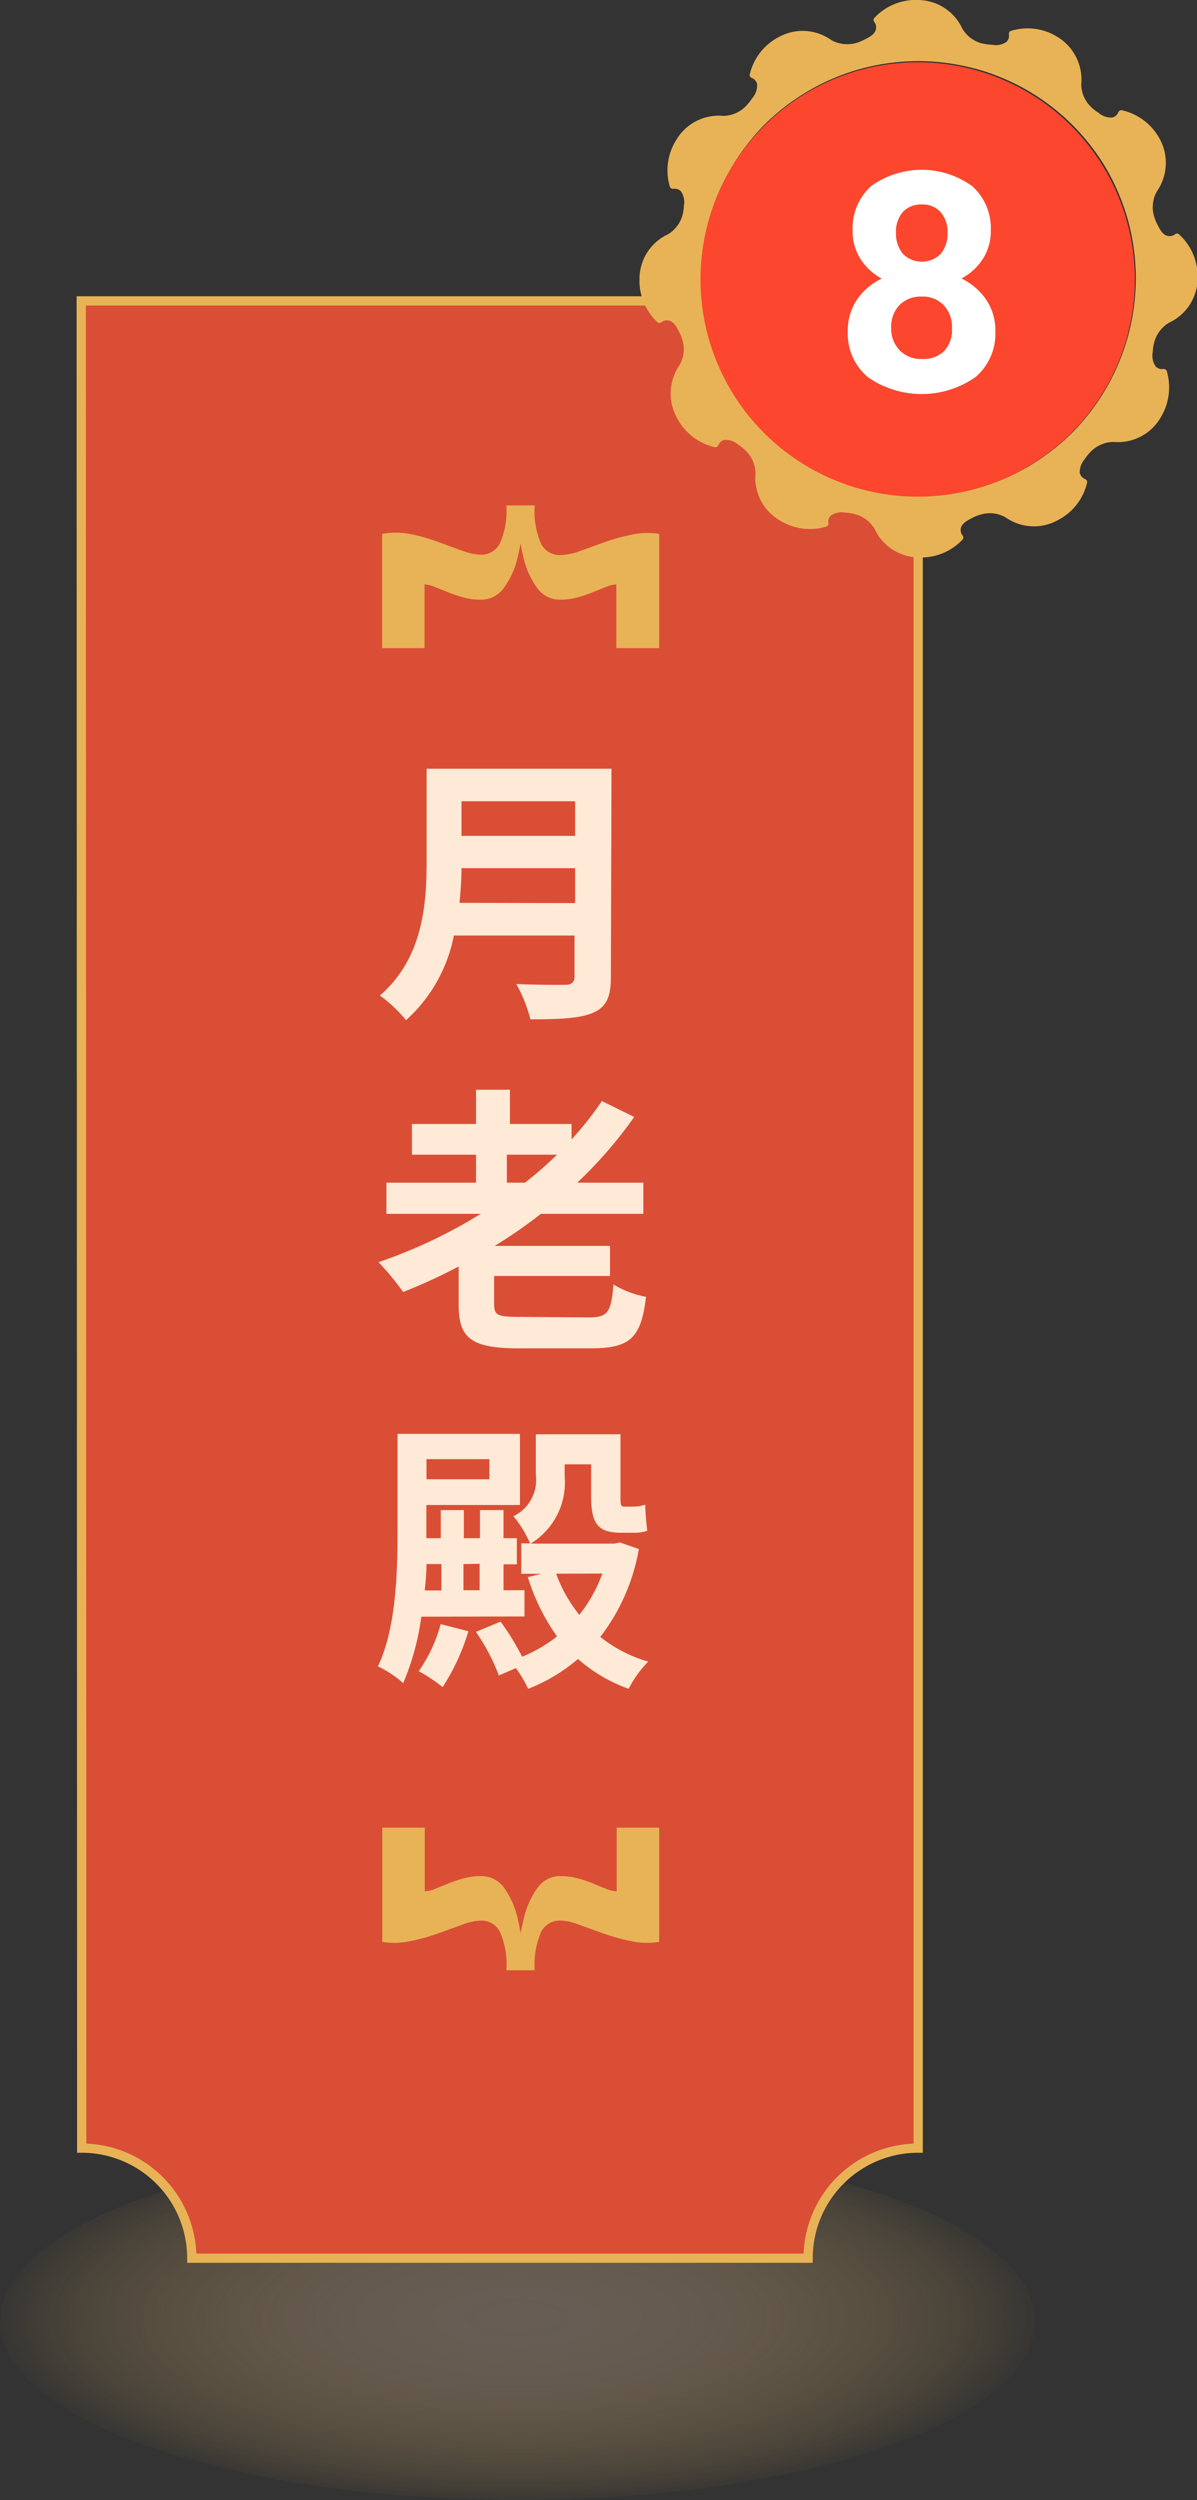 <svg xmlns="http://www.w3.org/2000/svg" xmlns:xlink="http://www.w3.org/1999/xlink" width="97.11" height="202.81" viewBox="0 0 97.11 202.81">
  <rect x="0" y="0" width="97.11" height="202.81" fill="#333333" stroke="none"/>
  <defs>
    <radialGradient id="未命名漸層_16" data-name="未命名漸層 16" cx="42" cy="188.31" r="43.07" gradientTransform="translate(0 120.24) scale(1 0.36)" gradientUnits="userSpaceOnUse">
      <stop offset="0" stop-color="#998675"/>
      <stop offset="0.15" stop-color="#9b8774" stop-opacity="0.97"/>
      <stop offset="0.31" stop-color="#a28b71" stop-opacity="0.88"/>
      <stop offset="0.48" stop-color="#ae926d" stop-opacity="0.74"/>
      <stop offset="0.66" stop-color="#be9b66" stop-opacity="0.53"/>
      <stop offset="0.84" stop-color="#d3a75e" stop-opacity="0.27"/>
      <stop offset="1" stop-color="#e8b356" stop-opacity="0"/>
    </radialGradient>
  </defs>
  <g style="isolation: isolate">
    <g id="圖層_2" data-name="圖層 2">
      <g id="圖層_1-2" data-name="圖層 1">
        <g>
          <g>
            <ellipse cx="42" cy="188.31" rx="42" ry="14.5" style="mix-blend-mode: multiply;opacity: 0.51;fill: url(#未命名漸層_16)"/>
            <path d="M6.59,24.41h67.9V174.26a8.93,8.93,0,0,0-8.93,8.93h-50a8.93,8.93,0,0,0-8.93-8.93Z" style="fill: #da4e36;stroke: #e8b356;stroke-miterlimit: 10;stroke-width: 0.75px"/>
            <g>
              <path d="M49.56,79.26c0,1.66-.39,2.44-1.45,2.9s-2.71.53-5.08.53a11.64,11.64,0,0,0-1.15-2.87c1.61.09,3.54.07,4,.07s.73-.19.73-.67V75.89H36.82a12.41,12.41,0,0,1-3.88,6.87,11.07,11.07,0,0,0-2.12-2c3.47-3,3.79-7.35,3.79-10.85V62.36h15Zm-2.9-6V70.43H37.44c0,.88-.07,1.84-.16,2.81ZM37.44,65v2.81h9.22V65Z" style="fill: #ffe9d7"/>
              <path d="M47.77,106.87c1.54,0,1.81-.4,2-2.67a7.92,7.92,0,0,0,2.64,1c-.39,3.33-1.29,4.18-4.46,4.18H42.13c-3.84,0-4.92-.78-4.92-3.52v-3.12a45.41,45.41,0,0,1-4.5,2.07,23.06,23.06,0,0,0-2-2.42A40.77,40.77,0,0,0,39,98.47H31.35V95.94h7.27V93.67h-5.2V91.18h5.2V88.4h2.75v2.78h5v1.25a26.64,26.64,0,0,0,2.46-3.11l2.62,1.29a34.92,34.92,0,0,1-4.62,5.33h5.36v2.53H43.88a38.54,38.54,0,0,1-3.75,2.6h9.36v2.44h-9.4v2.32c0,.9.32,1,2.18,1ZM42.59,95.94a30.18,30.18,0,0,0,2.6-2.27H41.12v2.27Z" style="fill: #ffe9d7"/>
              <path d="M34.18,131.15a20.73,20.73,0,0,1-1.47,5.39,8.81,8.81,0,0,0-2.05-1.36c1.47-3.08,1.59-7.59,1.59-10.86v-8h9.93v5.77H34.59v2.69h1.17v-2.28h1.87v2.28h1.31v-2.28h1.91v2.28h1.08v2.12H40.85V129h1.7v2.13ZM38,132.33a17.57,17.57,0,0,1-2.09,4.53,13.34,13.34,0,0,0-1.94-1.29,12.12,12.12,0,0,0,1.78-3.82Zm-3.4-5.45c0,.69-.07,1.4-.14,2.14h1.35v-2.14Zm0-8.51V120H39.7v-1.63Zm3,8.51V129h1.31v-2.14Zm14.23-1.22a16.27,16.27,0,0,1-3.13,7.13,11.15,11.15,0,0,0,3.89,2A9.14,9.14,0,0,0,51,137a12.69,12.69,0,0,1-4.11-2.42A14.07,14.07,0,0,1,42.85,137a10,10,0,0,0-1-1.68l-1.38.6a16,16,0,0,0-1.86-3.54l2-.83a20.27,20.27,0,0,1,1.75,2.85,12.06,12.06,0,0,0,2.83-1.65,16.87,16.87,0,0,1-2.37-4.81l1.1-.27H42.29V125.2H43A8.82,8.82,0,0,0,41.65,123a3.25,3.25,0,0,0,1.82-3.34v-3.31h6.87v5c0,.64,0,.87.28.87h.73a3.1,3.1,0,0,0,1-.16c0,.65.09,1.54.16,2.12a3.2,3.2,0,0,1-1.15.16h-1c-2,0-2.4-.92-2.4-3v-2.55H45.81v1a5.8,5.8,0,0,1-2.76,5.43h6.81l.44-.09Zm-6.71,2A11.47,11.47,0,0,0,47,131a12.06,12.06,0,0,0,1.87-3.35Z" style="fill: #ffe9d7"/>
            </g>
            <path d="M53.48,43.31v9.27H50V47.41a2.35,2.35,0,0,0-.78.18l-1.1.44a10.82,10.82,0,0,1-1.29.44,5.56,5.56,0,0,1-1.41.18,2.26,2.26,0,0,1-1.84-.95,6.86,6.86,0,0,1-1.12-2.51A16.77,16.77,0,0,1,42,41.8h.46A16.14,16.14,0,0,1,42,45.19a6.7,6.7,0,0,1-1.13,2.51,2.27,2.27,0,0,1-1.86.95,5.54,5.54,0,0,1-1.4-.18,11.65,11.65,0,0,1-1.3-.44l-1.09-.44a2.4,2.4,0,0,0-.78-.18v5.17H31V43.31a6.22,6.22,0,0,1,2.23,0,15.07,15.07,0,0,1,2.25.63l2,.73A5,5,0,0,0,39,45a1.69,1.69,0,0,0,1.54-.89A6.49,6.49,0,0,0,41.08,41h2.3a6.61,6.61,0,0,0,.53,3.14,1.7,1.7,0,0,0,1.54.89A4.92,4.92,0,0,0,47,44.72L49,44a15,15,0,0,1,2.27-.63A6.17,6.17,0,0,1,53.48,43.31Z" style="fill: #e8b356"/>
            <path d="M45.45,155.8a1.69,1.69,0,0,0-1.54.9,6.65,6.65,0,0,0-.53,3.13h-2.3a6.52,6.52,0,0,0-.53-3.13,1.68,1.68,0,0,0-1.54-.9,4.54,4.54,0,0,0-1.52.34l-2,.72a16.32,16.32,0,0,1-2.25.62,6.22,6.22,0,0,1-2.23.05v-9.27h3.45v5.17a2.4,2.4,0,0,0,.78-.18l1.09-.44a11.65,11.65,0,0,1,1.3-.44,5.54,5.54,0,0,1,1.4-.18,2.27,2.27,0,0,1,1.86.95A6.68,6.68,0,0,1,42,155.66a16.23,16.23,0,0,1,.46,3.39H42a16.87,16.87,0,0,1,.49-3.39,6.84,6.84,0,0,1,1.12-2.52,2.26,2.26,0,0,1,1.84-.95,5.56,5.56,0,0,1,1.41.18,10.82,10.82,0,0,1,1.29.44c.41.17.77.32,1.1.44a2.35,2.35,0,0,0,.78.18v-5.17h3.45v9.27a6.17,6.17,0,0,1-2.22-.05,16.21,16.21,0,0,1-2.27-.62l-2-.72A4.49,4.49,0,0,0,45.45,155.8Z" style="fill: #e8b356"/>
          </g>
          <g>
            <path d="M79.61,3.51a2.62,2.62,0,0,1-1.54-1.19A4,4,0,0,0,74.49,0a4.59,4.59,0,0,0-3.57,1.47.24.24,0,0,0,0,.3.7.7,0,0,1,.13.64c-.1.39-.52.6-.89.79a4.19,4.19,0,0,1-.79.31,2.66,2.66,0,0,1-1.93-.26A4,4,0,0,0,63.19,3a4.6,4.6,0,0,0-2.37,3.06.25.25,0,0,0,.16.26.71.71,0,0,1,.44.49A1.58,1.58,0,0,1,61,8a3.67,3.67,0,0,1-.53.65,2.6,2.6,0,0,1-1.8.75,4,4,0,0,0-3.8,1.94,4.65,4.65,0,0,0-.52,3.83.28.28,0,0,0,.27.15.7.7,0,0,1,.62.2,1.53,1.53,0,0,1,.24,1.17,3.34,3.34,0,0,1-.13.83A2.61,2.61,0,0,1,54.2,19a4,4,0,0,0-2.32,3.57,4.64,4.64,0,0,0,1.47,3.58.25.25,0,0,0,.3,0,.72.72,0,0,1,.64-.14c.39.1.6.52.8.9a3.5,3.5,0,0,1,.3.78,2.55,2.55,0,0,1-.26,1.93,4.06,4.06,0,0,0-.22,4.26A4.64,4.64,0,0,0,58,36.28a.27.27,0,0,0,.27-.15.72.72,0,0,1,.48-.44,1.51,1.51,0,0,1,1.13.38,3.74,3.74,0,0,1,.66.53,2.62,2.62,0,0,1,.75,1.8,4,4,0,0,0,1.93,3.79,4.58,4.58,0,0,0,3.83.52.25.25,0,0,0,.16-.26.66.66,0,0,1,.19-.62,1.52,1.52,0,0,1,1.18-.24,3.49,3.49,0,0,1,.83.13,2.64,2.64,0,0,1,1.54,1.18,4,4,0,0,0,3.58,2.32,4.61,4.61,0,0,0,3.57-1.46.25.25,0,0,0,0-.31.73.73,0,0,1-.14-.64c.11-.38.53-.59.9-.79a3.58,3.58,0,0,1,.79-.3,2.55,2.55,0,0,1,1.93.25,4,4,0,0,0,4.25.22,4.58,4.58,0,0,0,2.37-3.06.25.25,0,0,0-.16-.26.77.77,0,0,1-.44-.48A1.59,1.59,0,0,1,88,37.25a4.07,4.07,0,0,1,.53-.65,2.64,2.64,0,0,1,1.8-.75,4,4,0,0,0,3.8-1.93,4.68,4.68,0,0,0,.52-3.84.28.28,0,0,0-.27-.15.7.7,0,0,1-.62-.2,1.52,1.52,0,0,1-.24-1.17,3.49,3.49,0,0,1,.13-.83,2.64,2.64,0,0,1,1.19-1.55,4,4,0,0,0,2.32-3.57A4.61,4.61,0,0,0,95.64,19a.23.23,0,0,0-.3,0,.74.74,0,0,1-.64.13c-.39-.1-.6-.52-.79-.89a3.61,3.61,0,0,1-.31-.79,2.6,2.6,0,0,1,.26-1.93,4.06,4.06,0,0,0,.22-4.26A4.64,4.64,0,0,0,91,8.94a.27.27,0,0,0-.27.15.7.7,0,0,1-.48.44,1.51,1.51,0,0,1-1.13-.38,3.34,3.34,0,0,1-.66-.53,2.56,2.56,0,0,1-.74-1.79A4.06,4.06,0,0,0,85.8,3,4.58,4.58,0,0,0,82,2.51a.25.25,0,0,0-.15.27.7.7,0,0,1-.2.62,1.53,1.53,0,0,1-1.17.23,4.05,4.05,0,0,1-.84-.12m-.55,2.05A17.73,17.73,0,0,1,87,10.13a17.76,17.76,0,0,1,2.81,3.65A18.29,18.29,0,0,1,91.55,18a18.08,18.08,0,0,1,.6,4.57,18.3,18.3,0,0,1-.6,4.57A17.87,17.87,0,0,1,87,35.09a18.18,18.18,0,0,1-3.66,2.81,17.91,17.91,0,0,1-4.26,1.76,17.51,17.51,0,0,1-4.56.6,17.7,17.7,0,0,1-15.29-8.82,17.42,17.42,0,0,1-2.36-8.83,17.35,17.35,0,0,1,2.36-8.82A18.39,18.39,0,0,1,62,10.13a18,18,0,0,1,3.66-2.8A17.63,17.63,0,0,1,79.06,5.56" style="fill: #e8b356;fill-rule: evenodd"/>
            <circle cx="74.45" cy="22.67" r="17.62" style="fill: #fc462d"/>
            <path d="M80.38,18.71A4.14,4.14,0,0,1,79.74,21,4.66,4.66,0,0,1,78,22.59,5.14,5.14,0,0,1,80,24.3a4.41,4.41,0,0,1,.75,2.56,4.62,4.62,0,0,1-1.61,3.73,7.63,7.63,0,0,1-8.74,0,4.61,4.61,0,0,1-1.62-3.72,4.44,4.44,0,0,1,.75-2.57,5.06,5.06,0,0,1,2-1.7A4.71,4.71,0,0,1,69.8,21a4.21,4.21,0,0,1-.63-2.29,4.61,4.61,0,0,1,1.5-3.61,7,7,0,0,1,8.2,0A4.57,4.57,0,0,1,80.38,18.71Zm-3.15,7.9a2.52,2.52,0,0,0-.67-1.85,2.34,2.34,0,0,0-1.8-.7,2.4,2.4,0,0,0-1.79.69,2.58,2.58,0,0,0-.67,1.86A2.53,2.53,0,0,0,73,28.43a2.41,2.41,0,0,0,1.83.69,2.36,2.36,0,0,0,1.79-.67A2.49,2.49,0,0,0,77.23,26.61Zm-.36-7.73a2.41,2.41,0,0,0-.55-1.66,1.94,1.94,0,0,0-1.54-.63,2,2,0,0,0-1.54.61,2.44,2.44,0,0,0-.55,1.68,2.57,2.57,0,0,0,.55,1.7,2.16,2.16,0,0,0,3.09,0A2.57,2.57,0,0,0,76.87,18.88Z" style="fill: #fff"/>
          </g>
        </g>
      </g>
    </g>
  </g>
</svg>
